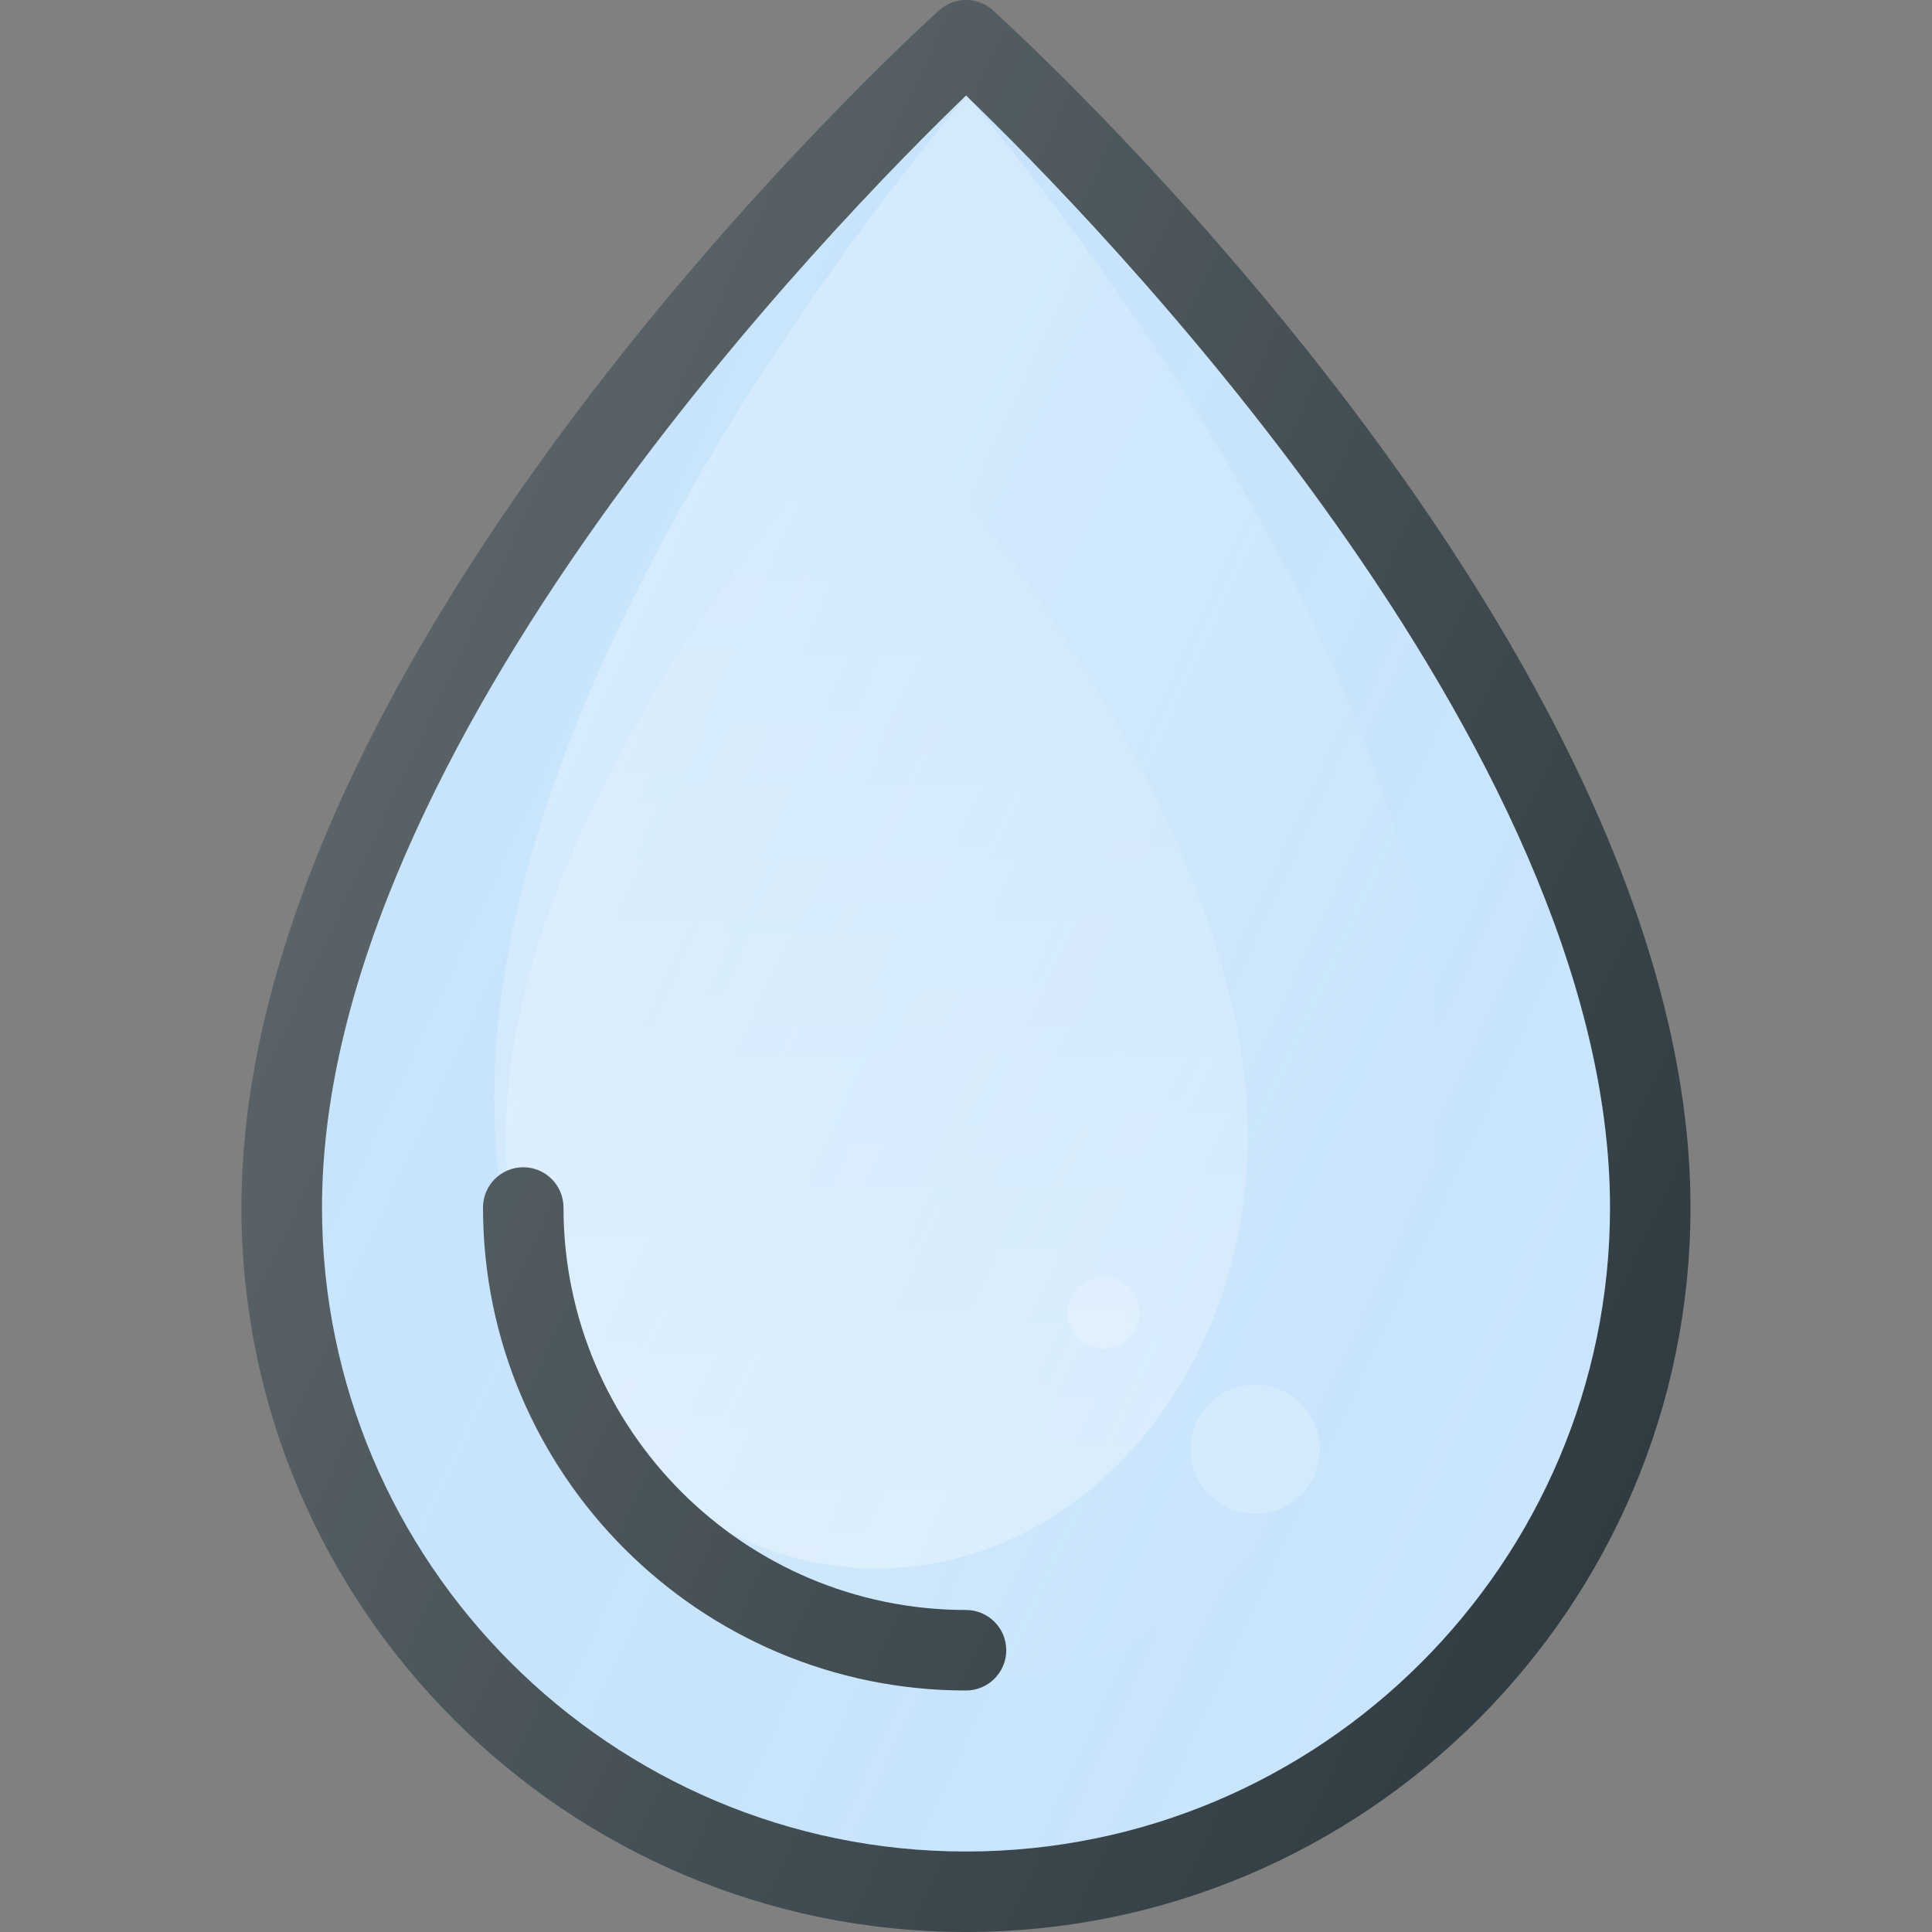 <svg xmlns="http://www.w3.org/2000/svg" enable-background="new 0 0 24 24" viewBox="0 0 24 24"><rect x="0" y="0" width="24" height="24" fill="#808080" stroke="none"/><path fill="#303c42" d="M12.335,0.13c-0.189-0.173-0.48-0.173-0.67,0C11.311,0.449,3,8.046,3,15c0,4.962,4.037,9,9,9   s9-4.038,9-9C21,8.046,12.689,0.449,12.335,0.13z"/><path fill="#bbdefb" d="M12,23c-4.411,0-8-3.589-8-8c0-5.752,6.442-12.312,8-13.813c1.558,1.5,8,8.056,8,13.813   C20,19.411,16.411,23,12,23z"/><linearGradient id="a" x1="5.55" x2="20.205" y1="9.499" y2="16.333" gradientUnits="userSpaceOnUse"><stop offset="0" stop-color="#fff" stop-opacity="0"/><stop offset="1" stop-color="#fff" stop-opacity=".2"/></linearGradient><path fill="url(#a)" d="M12,23c-4.411,0-8-3.589-8-8c0-5.752,6.442-12.312,8-13.813c1.558,1.5,8,8.056,8,13.813   C20,19.411,16.411,23,12,23z"/><linearGradient id="b" x1="7.128" x2="18.473" y1="8.989" y2="14.28" gradientUnits="userSpaceOnUse"><stop offset="0" stop-color="#fff" stop-opacity=".25"/><stop offset="1" stop-color="#fff" stop-opacity="0"/></linearGradient><path fill="url(#b)" d="M12.011,20.842c-3.237,0-5.871-3.234-5.871-7.208c0-5.183,4.728-11.093,5.871-12.446   c1.143,1.352,5.871,7.259,5.871,12.446C17.882,17.608,15.248,20.842,12.011,20.842z"/><linearGradient id="c" x1="10.892" x2="10.892" y1="19.484" y2="4.833" gradientUnits="userSpaceOnUse"><stop offset="0" stop-color="#fff" stop-opacity=".31"/><stop offset="1" stop-color="#fff" stop-opacity="0"/></linearGradient><path fill="url(#c)" d="M10.892,19.484c-2.541,0-4.609-2.41-4.609-5.373c0-3.863,3.712-8.269,4.609-9.277   c0.897,1.008,4.609,5.411,4.609,9.277C15.501,17.073,13.433,19.484,10.892,19.484z"/><circle cx="15.594" cy="18.004" r=".802" fill="#fff" opacity=".2"/><circle cx="13.709" cy="16.307" r=".448" fill="#fff" opacity=".2"/><path fill="#303c42" d="M12,20c-2.757,0-5-2.243-5-5c0-0.276-0.224-0.5-0.5-0.5S6,14.724,6,15c0,3.309,2.691,6,6,6   c0.276,0,0.5-0.224,0.5-0.5S12.276,20,12,20z"/><linearGradient id="d" x1="4.663" x2="21.137" y1="9.018" y2="16.7" gradientUnits="userSpaceOnUse"><stop offset="0" stop-color="#fff" stop-opacity=".2"/><stop offset="1" stop-color="#fff" stop-opacity="0"/></linearGradient><path fill="url(#d)" d="M12.335,0.13c-0.189-0.173-0.48-0.173-0.67,0C11.311,0.449,3,8.046,3,15c0,4.962,4.037,9,9,9   s9-4.038,9-9C21,8.046,12.689,0.449,12.335,0.13z"/></svg>